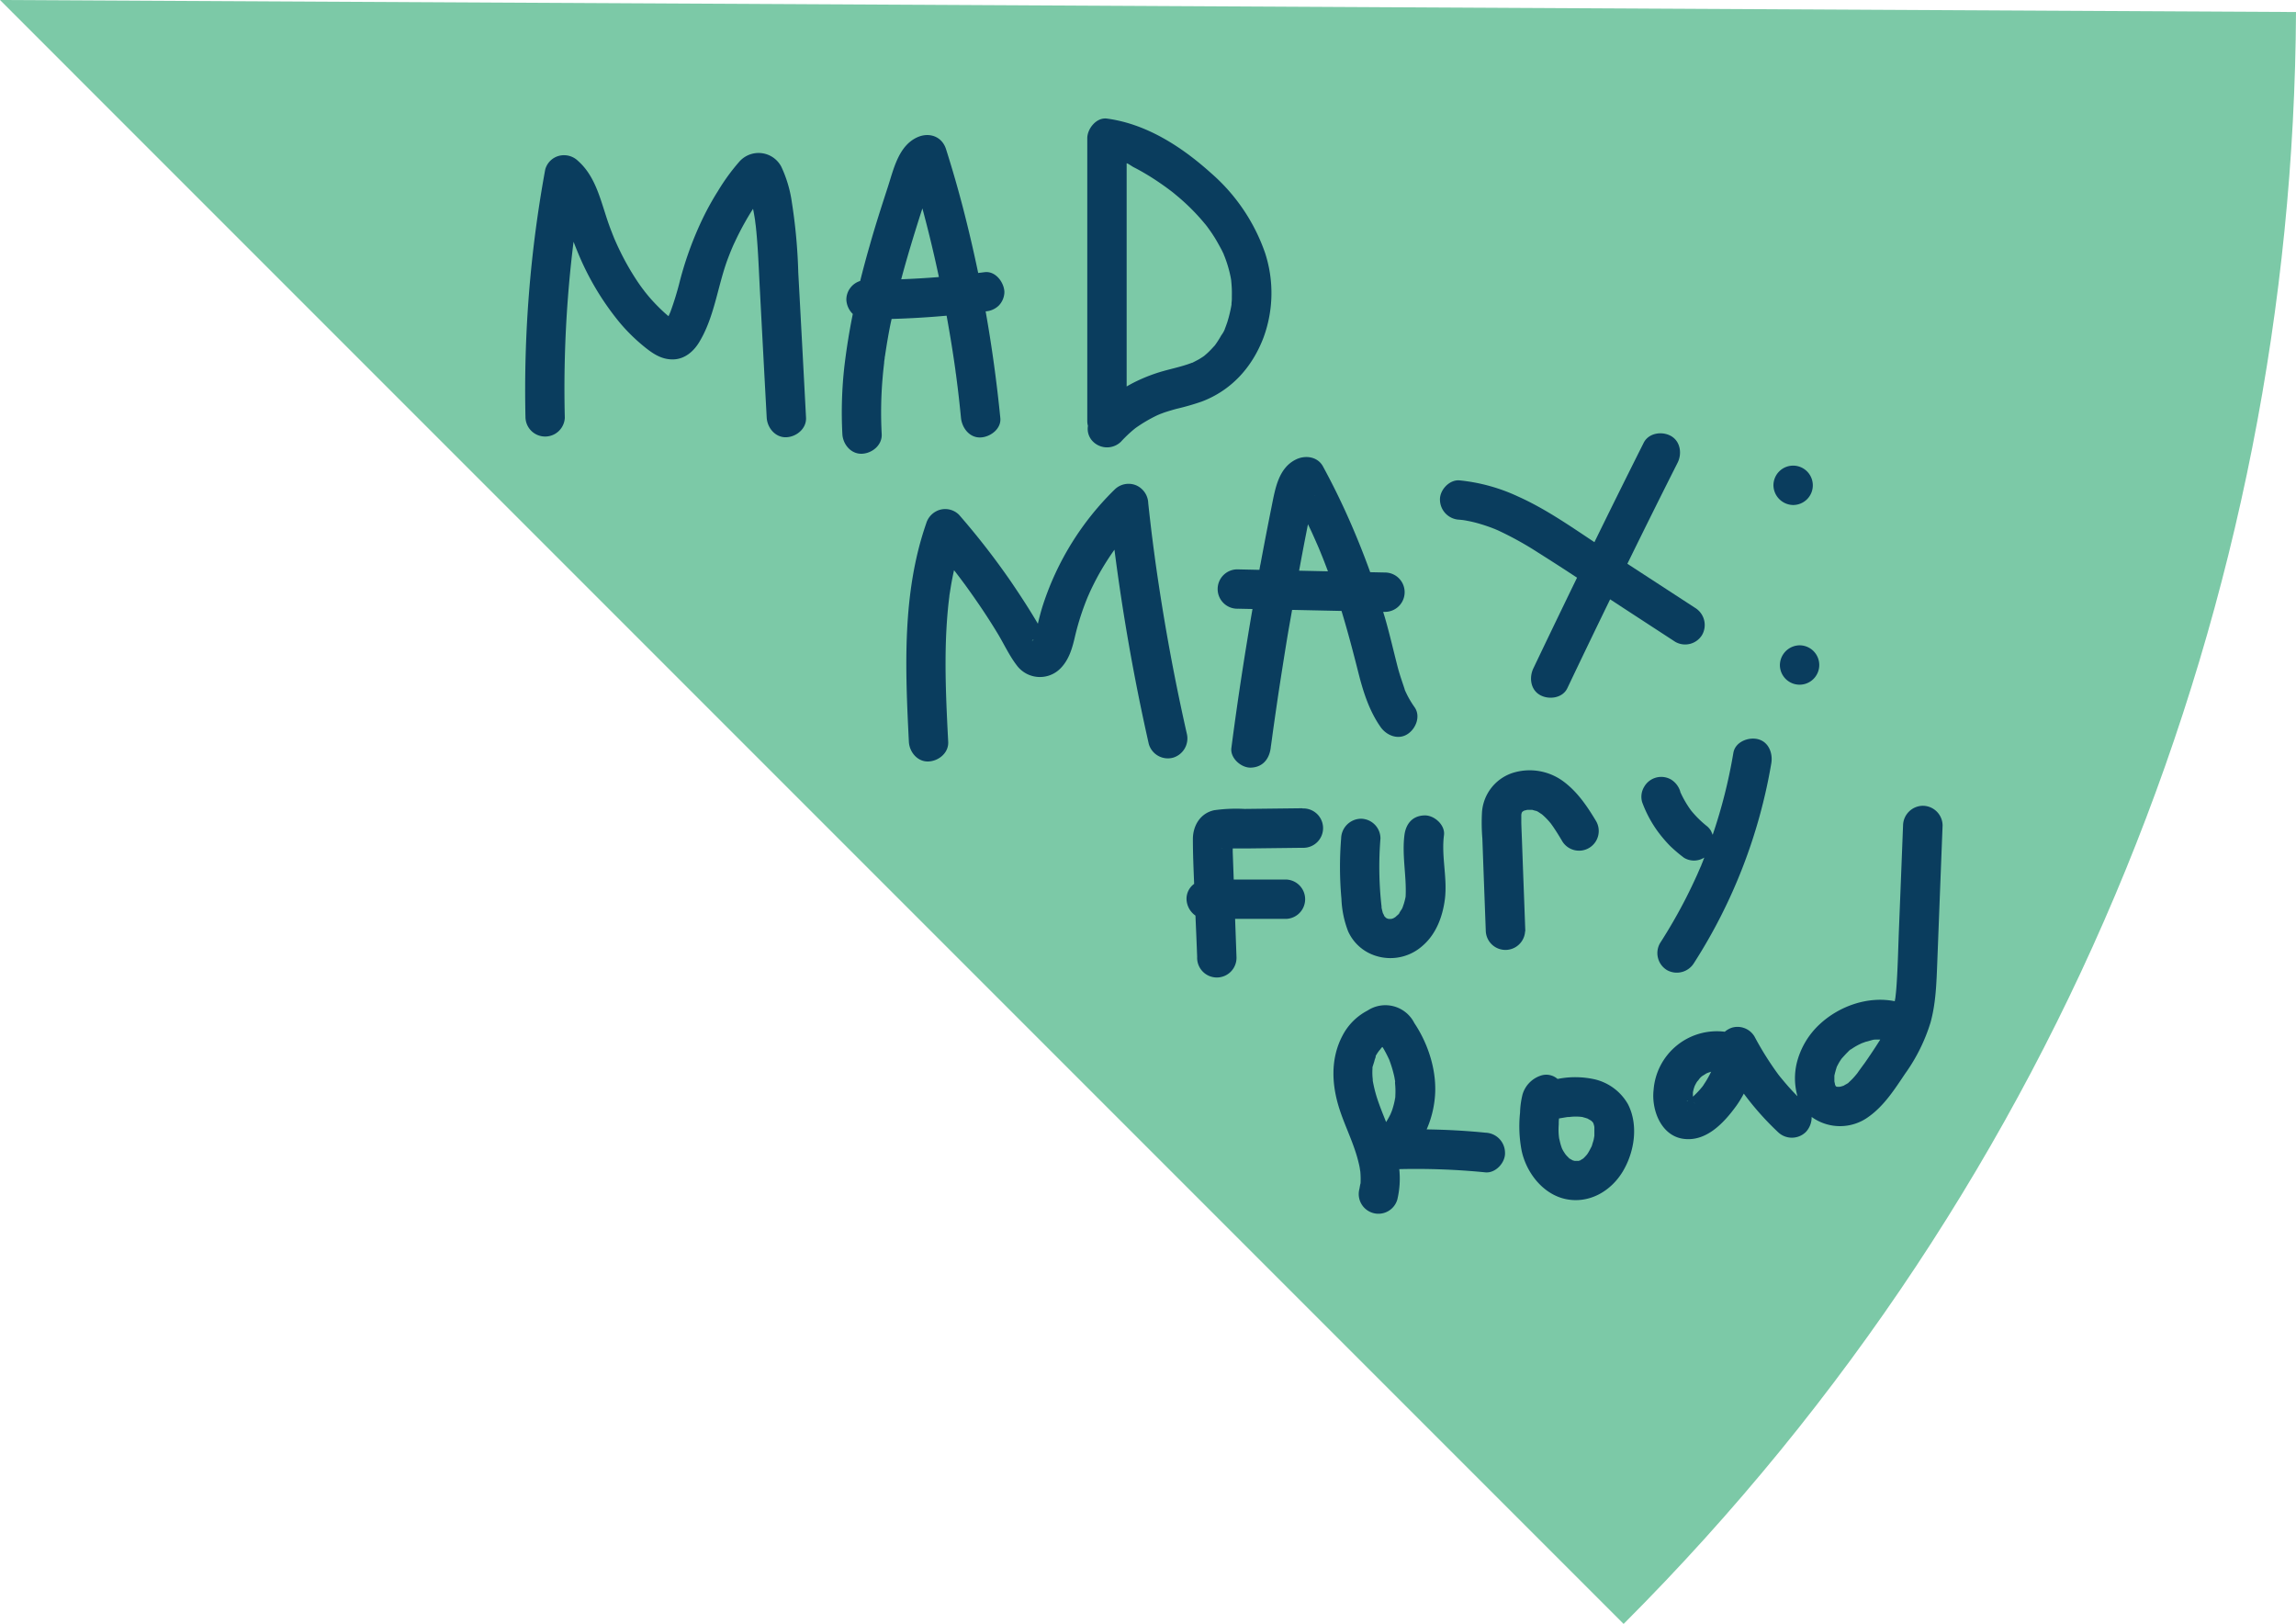 <svg id="Layer_1" data-name="Layer 1" xmlns="http://www.w3.org/2000/svg" viewBox="0 0 548.26 387.7"><defs><style>.cls-1{fill:#7cc9a7;}.cls-2{fill:#0a3d5e;}</style></defs><title>movie</title><path class="cls-1" d="M562.66,395,14.4,392.13,402.1,779.84C508.43,673.51,561.93,534.38,562.66,395Z" transform="translate(-14.4 -392.13)"/><path class="cls-2" d="M203.48,440.39a29.62,29.62,0,0,0-2.51-8.45,6.13,6.13,0,0,0-10.1-1.13,48.78,48.78,0,0,0-5,6.88,66.58,66.58,0,0,0-3.57,6.4,82.22,82.22,0,0,0-5.52,15,72.1,72.1,0,0,1-2.29,7.5l-.25.58-.21.45q-.63-.52-1.23-1.08c-.88-.81-1.72-1.66-2.53-2.54s-1.36-1.57-2-2.37c.19.22-.49-.64-.63-.84-.39-.54-.78-1.09-1.14-1.64a60.76,60.76,0,0,1-4-7c-.27-.55-.53-1.09-.78-1.64l-.41-.92-.27-.62-.12-.31c-.15-.37-.3-.74-.44-1.12-.22-.56-.44-1.13-.64-1.7-1.91-5.29-3-11.41-7.41-15.29a4.8,4.8,0,0,0-4.56-1.21,4.61,4.61,0,0,0-3.28,3.28,291.33,291.33,0,0,0-4.71,59.25,4.7,4.7,0,0,0,9.39,0,284,284,0,0,1,.76-28.88q.51-6.58,1.33-13.14c.29.75.58,1.5.89,2.24a65.21,65.21,0,0,0,10.08,17,43,43,0,0,0,6.43,6.23c1.91,1.5,3.88,2.67,6.39,2.62,2.72-.06,4.82-1.85,6.17-4.05,3.64-5.94,4.41-13.24,6.77-19.7.3-.8.61-1.6.94-2.39.08-.21.27-.64.29-.69.17-.4.35-.79.54-1.18q1.18-2.55,2.58-5c.56-1,1.17-2,1.78-2.94.19.93.35,1.86.49,2.79,0,.12.14,1.15.16,1.28.05.45.09.91.14,1.36.45,4.81.61,9.65.87,14.48q.79,15,1.6,29.93c.13,2.44,2.07,4.81,4.7,4.69,2.43-.11,4.83-2.07,4.69-4.69q-.91-17.32-1.85-34.63A131.09,131.09,0,0,0,203.48,440.39Zm-28.59,27.92c.48.3.19.14,0,0Z" transform="translate(-14.4 -392.13)"/><path class="cls-2" d="M240.44,467.5c.67,3.69,1.29,7.39,1.83,11.1l.24,1.66.09.71c0,.08.06.43.09.6.13,1.05.27,2.1.4,3.15.29,2.38.55,4.77.78,7.15s2,4.82,4.7,4.7c2.33-.1,5-2.08,4.69-4.7q-1.26-12.76-3.5-25.4a5,5,0,0,0,3.1-1.35,4.75,4.75,0,0,0,1.38-3.32c-.1-2.26-2.09-5-4.7-4.69l-1.56.19q-1.65-7.91-3.68-15.74-1.83-7-4-13.83c-1-3.11-4.1-4.09-6.89-2.81-4.47,2.05-5.62,7.62-7,11.84-1.5,4.62-3,9.24-4.31,13.9q-1.23,4.26-2.3,8.55a4.69,4.69,0,0,0-3.3,4.46,5.07,5.07,0,0,0,1.54,3.42c-.83,4.1-1.5,8.24-2,12.42a98.13,98.13,0,0,0-.49,16.26c.13,2.45,2.06,4.81,4.7,4.69,2.42-.11,4.84-2.07,4.69-4.69a96.11,96.11,0,0,1,.24-13.68c.09-1.1.21-2.19.34-3.29,0-.39.09-.79.14-1.18,0-.13,0-.32.05-.38.05-.31.09-.62.14-.93.34-2.26.73-4.52,1.18-6.76.09-.42.19-.85.28-1.27Q233.92,468.09,240.44,467.5Zm-6.18-24.39c.13-.4.27-.81.4-1.22q2.19,8.14,3.94,16.38c-3,.25-6,.42-9,.54C231,453.53,232.61,448.31,234.26,443.11Z" transform="translate(-14.4 -392.13)"/><path class="cls-2" d="M275.43,497.59a4.76,4.76,0,0,0,6.64,0c.6-.66,1.23-1.29,1.89-1.9.35-.32.71-.64,1.08-.95l.48-.39,0,0a1.1,1.1,0,0,0,.17-.12,35.41,35.41,0,0,1,5-2.93c.22-.1.81-.34.64-.28l1.1-.41c1-.33,1.95-.61,2.94-.88a59,59,0,0,0,6-1.73c7.13-2.7,12.07-8.24,14.75-15.3a30.81,30.81,0,0,0,.36-20.2,44.59,44.59,0,0,0-12.85-19c-7-6.3-15.42-11.79-24.91-13.06-2.52-.33-4.69,2.43-4.69,4.7q0,26.31,0,52.64v14.89a4.36,4.36,0,0,0,.16,1.14A4.26,4.26,0,0,0,275.43,497.59ZM285,432c.91.46,1.81.95,2.69,1.47,1.56.91,3.07,1.9,4.54,2.94.56.39,1.11.81,1.67,1.22l.52.4,1.21,1a50.69,50.69,0,0,1,6.95,7.1l.34.47c.23.31.45.63.67.94.51.75,1,1.51,1.44,2.29s.75,1.34,1.1,2c.17.34.33.69.49,1l0,.07.17.4a29.14,29.14,0,0,1,1.4,4.64c.08.38.15.76.21,1.15v.08c.07.73.13,1.45.15,2.18s0,1.46,0,2.19c0,.34-.05.67-.08,1,0,.11,0,.23,0,.34a33.09,33.09,0,0,1-1,4.16l-.33.94-.18.47c-.31.82.08-.12.09-.21a6.4,6.4,0,0,1-1,1.92c-.35.62-.72,1.23-1.12,1.81-.15.22-.31.46-.48.67s-.2.2-.29.31c-.43.48-.88.95-1.35,1.39-.28.26-.57.5-.85.75l0,0-.18.13c-.55.36-1.09.72-1.67,1-.34.19-.68.35-1,.52l-.08,0-.54.2c-2,.72-4.13,1.18-6.2,1.75a39.43,39.43,0,0,0-6.47,2.44c-.81.38-1.61.82-2.39,1.27l0-44.48v-8.82l.17.06.24.11Z" transform="translate(-14.4 -392.13)"/><path class="cls-2" d="M261.08,544.94,261,545a1.12,1.12,0,0,0-.05.13L261,545Z" transform="translate(-14.4 -392.13)"/><path class="cls-2" d="M297.79,567.25q-3.12-13.79-5.45-27.71-1.17-7-2.14-14c-.05-.41-.11-.83-.17-1.25,0-.06-.16-1.23-.18-1.36-.14-1.13-.29-2.25-.43-3.38q-.44-3.63-.83-7.26A4.82,4.82,0,0,0,285.7,508a4.73,4.73,0,0,0-5.13,1,68,68,0,0,0-17.08,27.44c-.5,1.52-.89,3.06-1.26,4.6-2-3.41-4.17-6.73-6.39-10a178.12,178.12,0,0,0-12.43-16,4.67,4.67,0,0,0-4.57-1.2,4.83,4.83,0,0,0-3.28,3.28c-5.8,16.71-5,34.72-4.13,52.12.13,2.45,2.07,4.81,4.69,4.69,2.44-.11,4.84-2.06,4.7-4.69-.44-8.51-.86-17-.49-25.56.1-2.06.23-4.12.43-6.17.09-1,.21-2,.33-2.95,0-.21.12-.89.14-1,.08-.53.16-1,.25-1.58.21-1.24.46-2.48.73-3.71l.35.43.18.24.19.25.55.72,1.36,1.82c.89,1.23,1.77,2.46,2.63,3.71q2.66,3.82,5.08,7.81c1.55,2.54,2.83,5.38,4.65,7.74a6.88,6.88,0,0,0,10.37.78c2.07-2.07,2.85-4.77,3.49-7.53a60.45,60.45,0,0,1,2.37-7.8c.17-.47.36-.93.54-1.39.07-.16.26-.63.3-.7l.33-.75c.62-1.36,1.3-2.7,2-4a63.86,63.86,0,0,1,3.92-6.23q3,23.37,8.2,46.39a4.74,4.74,0,0,0,5.78,3.27A4.8,4.8,0,0,0,297.79,567.25Zm-36.87-22.1c-.05.05-.1.09-.09.07s.06-.13.14-.2a.38.38,0,0,1,.17-.2s0,0,0,.06a.33.33,0,0,0,0,.06l.07,0L261,545C260.91,545.28,260.88,545.26,260.92,545.15Z" transform="translate(-14.4 -392.13)"/><path class="cls-2" d="M315.13,528.18l-5.05-.11a4.7,4.7,0,1,0,0,9.39l3.4.07q-1.43,8.29-2.7,16.61t-2.34,16.57c-.32,2.44,2.39,4.8,4.7,4.69,2.82-.12,4.34-2.07,4.69-4.69,0-.14.11-.8.12-.89l.21-1.52c.15-1.13.31-2.27.47-3.4q.47-3.28.95-6.56,1-6.57,2.06-13.11c.41-2.5.86-5,1.3-7.49l11.8.25c1.52,5,2.83,10,4.12,15.11,1.12,4.4,2.58,8.87,5.22,12.62,1.41,2,4.17,3.14,6.42,1.68,2-1.28,3.2-4.27,1.69-6.42a23.33,23.33,0,0,1-1.46-2.33c-.2-.37-.39-.75-.57-1.13-.09-.19-.18-.38-.26-.57l-.07-.14a.62.62,0,0,1,0-.1c-.58-1.76-1.2-3.48-1.67-5.28-1-3.88-1.89-7.79-3-11.65-.15-.53-.31-1-.47-1.57h.64a4.7,4.7,0,0,0,0-9.39l-3.74-.08q-2.31-6.4-5.06-12.62-2.85-6.44-6.21-12.62c-1.27-2.36-4.19-2.76-6.42-1.69-4.25,2.05-5,7.08-5.84,11.2q-1.38,6.87-2.66,13.75C315.29,527.24,315.22,527.71,315.13,528.18Zm14-5.62.23.54.1.25c.12.28.24.57.35.85.59,1.43,1.14,2.88,1.69,4.33l-6.89-.15c.56-3,1.11-6,1.71-9,.13-.69.27-1.39.41-2.09.3.64.61,1.26.9,1.9.42.91.82,1.83,1.22,2.74Zm-.9-12.16v0l.05-.06a1.08,1.08,0,0,1-.08.19A.29.29,0,0,0,328.24,510.4Z" transform="translate(-14.4 -392.13)"/><path class="cls-2" d="M362.94,516.21l.77.08c.33.05.66.1,1,.17a29,29,0,0,1,2.93.7c.83.24,1.65.51,2.46.8l1.22.46.2.09.48.2a79.1,79.1,0,0,1,9.79,5.42q4.62,2.91,9.19,5.92-5.25,10.8-10.43,21.65c-1.05,2.21-.68,5.17,1.69,6.42,2.09,1.11,5.29.69,6.42-1.68q5.06-10.63,10.22-21.22l3.56,2.33,12,7.82a4.73,4.73,0,0,0,6.42-1.68,4.8,4.8,0,0,0-1.68-6.43L403,526.73q5.92-12.09,12-24.14c1.1-2.19.65-5.19-1.69-6.42-2.13-1.13-5.25-.66-6.42,1.68q-5.94,11.83-11.76,23.72c-5.88-3.9-11.76-8-18.19-10.88a43.07,43.07,0,0,0-14-3.87c-2.45-.23-4.8,2.32-4.69,4.69A4.82,4.82,0,0,0,362.94,516.21Z" transform="translate(-14.4 -392.13)"/><path class="cls-2" d="M325.39,585.1l-13.8.16a37.33,37.33,0,0,0-7.25.31c-3.35.71-5.13,3.75-5.09,7,0,3.52.16,7.05.3,10.58a4.42,4.42,0,0,0-1.82,3.67,5,5,0,0,0,2.13,3.91q.22,4.93.41,9.86a4.7,4.7,0,1,0,9.39,0l-.33-9.08h12.24a4.7,4.7,0,0,0,0-9.39H309l-.24-6.64c0-.26,0-.53,0-.79l4.09,0,12.57-.15a4.7,4.7,0,1,0,0-9.39Zm-19.06,9.63c-.41.07-.31,0,0,0Z" transform="translate(-14.4 -392.13)"/><path class="cls-2" d="M349.77,591.47c-.63,4.88.52,9.78.28,14.68a4.21,4.21,0,0,1-.09.49c-.1.44-.21.88-.35,1.31-.07.22-.15.43-.23.64q-.28.74.09-.18a3.6,3.6,0,0,1-.63,1.19c-.11.2-.23.38-.35.57-.3.41-.25.36.15-.16-.1.33-.65.68-.88.93l-.11.1-.18.12c-.12.08-.25.15-.38.22l-.45.14h-.49l-.1,0c-.19,0-.39-.11-.58-.18l-.16-.12s-.06-.08-.25-.25l-.06-.06c-.16-.34-.4-.89-.37-.71-.12-.45-.23-.9-.33-1.36,0-.12,0-.21,0-.28s-.05-.41-.07-.62a84.26,84.26,0,0,1-.19-15.64,4.72,4.72,0,0,0-4.7-4.7,4.81,4.81,0,0,0-4.69,4.7,84.68,84.68,0,0,0,.07,14.42,24.07,24.07,0,0,0,1.59,7.75,10.74,10.74,0,0,0,4.83,5.13,11.51,11.51,0,0,0,13.07-1.77c3.18-2.78,4.71-7,5.22-11.07.62-5.09-.89-10.17-.22-15.26.31-2.44-2.39-4.8-4.7-4.69C351.65,586.9,350.12,588.85,349.77,591.47Zm-3.48,20.12h.18C346.37,611.6,346.29,611.61,346.29,611.59Z" transform="translate(-14.4 -392.13)"/><path class="cls-2" d="M378.63,614.46q-.27-7.38-.55-14.75l-.27-7.37c-.05-1.29-.11-2.57-.14-3.86,0-.58,0-1.15,0-1.72,0-.06,0-.08,0-.13a4.37,4.37,0,0,1,.12-.49l.08-.14.14-.13.45-.26.17,0a3.74,3.74,0,0,1,.45-.12h0c.35,0,.85,0,.92,0l.27,0h.05a9.67,9.67,0,0,0,1,.27l.33.17c.13.08.82.55.92.6a16.37,16.37,0,0,1,1.82,1.81l.34.41,0,0c.31.43.62.86.91,1.31.59.88,1.14,1.79,1.68,2.69a4.7,4.7,0,1,0,8.11-4.74c-2.16-3.58-4.49-7-7.92-9.47a13.54,13.54,0,0,0-11.23-2.07,10.64,10.64,0,0,0-8,9.63,46.1,46.1,0,0,0,.09,6.22l.25,6.88.57,15.24a4.7,4.7,0,0,0,9.39,0Zm.19-29h0Z" transform="translate(-14.4 -392.13)"/><path class="cls-2" d="M413.1,594a34.54,34.54,0,0,0,3.45,2.94,4.6,4.6,0,0,0,4.82-.07c-.24.63-.48,1.25-.74,1.87,0,.1-.09.2-.13.31s-.07.15-.17.39c-.21.47-.41.95-.62,1.42-.84,1.88-1.73,3.73-2.66,5.57-1.9,3.73-4,7.37-6.26,10.89a4.75,4.75,0,0,0,1.68,6.43,4.81,4.81,0,0,0,6.43-1.69,127.71,127.71,0,0,0,18.47-47.7c.4-2.41-.64-5.17-3.28-5.77-2.27-.52-5.34.69-5.78,3.28a124.35,124.35,0,0,1-4.94,19.57l-.4-.93a4.52,4.52,0,0,0-.88-1.06,24.85,24.85,0,0,1-3.9-3.84,24.54,24.54,0,0,1-2.57-4.44l0-.1a5.13,5.13,0,0,0-2.16-2.81A4.69,4.69,0,0,0,407,580a4.6,4.6,0,0,0-.48,3.62,28.64,28.64,0,0,0,3.72,7A33.3,33.3,0,0,0,413.1,594Z" transform="translate(-14.4 -392.13)"/><path class="cls-2" d="M369.14,662.56c-4.68-.47-9.38-.72-14.07-.79a24.32,24.32,0,0,0,1.93-7.32c.67-6.21-1.42-12.91-4.87-18.06a7.74,7.74,0,0,0-11.16-3,14,14,0,0,0-6,6c-3,5.7-2.57,12.1-.55,18.05,1.13,3.34,2.66,6.53,3.73,9.89q.36,1.11.63,2.22c.11.45.22.9.3,1.35,0,0,.12.84.14.87a19.25,19.25,0,0,1,.08,2.4c0,.21,0,.42-.05.63,0-.19-.21,1.08-.25,1.24a4.7,4.7,0,0,0,9.06,2.5,21.37,21.37,0,0,0,.47-7.28,168,168,0,0,1,20.56.77c2.45.24,4.8-2.34,4.69-4.7A4.82,4.82,0,0,0,369.14,662.56ZM344,642.63s0,.1-.1.17S344,642.65,344,642.63Zm-.11.18c-.17.21-.43.43,0,0Zm-1.28,2.5c.09-.27.19-.54.28-.82a1.13,1.13,0,0,0,0-.24,12.18,12.18,0,0,1,.68-1.07l.28-.38c.13-.12.37-.45.6-.68l.08,0c.11.17.22.34.32.51.28.5.55,1,.81,1.52.13.26.25.51.37.77l.11.23.08.23a27,27,0,0,1,1,3.28c.07.27.13.55.18.83,0,0,.07.42.12.67s0,.35,0,.4c0,.36.06.71.07,1.07a18.25,18.25,0,0,1,0,2.09c0,.26,0,.51-.07.77.11-1.14,0,0-.06.28a17.81,17.81,0,0,1-.47,1.88c-.07.24-.15.49-.24.73s-.33.78-.28.7a21.43,21.43,0,0,1-1.08,1.94c-.85-2.12-1.72-4.24-2.38-6.42a34.32,34.32,0,0,1-.81-3.44,1,1,0,0,1,0-.2c0-.3-.06-.61-.07-.91a13.94,13.94,0,0,1,0-1.71c0-.1,0-.26,0-.41a2,2,0,0,0,.07-.23Q342.43,646,342.63,645.31Zm-.33,4.92Z" transform="translate(-14.4 -392.13)"/><path class="cls-2" d="M389.27,668.73Z" transform="translate(-14.4 -392.13)"/><path class="cls-2" d="M395.33,649.85a21.4,21.4,0,0,0-9-.12,4.1,4.1,0,0,0-4-.8,6.74,6.74,0,0,0-4.36,4.48,20.27,20.27,0,0,0-.6,4.39,30.73,30.73,0,0,0,.37,9c1.1,5.27,5.1,10.49,10.59,11.62s10.7-1.83,13.56-6.58,3.78-11.21,1.23-16.12A12.42,12.42,0,0,0,395.33,649.85Zm-4.17,19.48h-.06C390.53,669.5,390.84,669.38,391.16,669.33ZM394.4,666Zm.24-.71c-.05.18-.11.36-.17.53v0c-.32.6-.6,1.21-1,1.79l-.14.2c-.24.26-.47.53-.72.77l-.22.19c-.26.14-.5.31-.75.45h-.06l-.3.08a7.36,7.36,0,0,0-.81,0l-.37-.09-.16-.05,0,0-.5-.28c-.18-.12-1-.48-.35-.22l.21.08a1,1,0,0,1-.29-.18l-.42-.41-.33-.37c-.19-.27-.37-.54-.54-.82s-.19-.35-.28-.52l-.07-.14c-.14-.41-.28-.81-.39-1.24-.06-.24-.12-.48-.17-.72a3.73,3.73,0,0,0-.1-.39,15.54,15.54,0,0,1-.1-3.34c0-.48,0-1,.07-1.45l1.47-.25.58-.09.37,0a11.67,11.67,0,0,1,3.18,0c.2.07.46.14.58.17s.39.13.59.18l.89.51.34.32.21.31,0,0c.05.22.13.42.18.64l.05.3c0,.1,0,.19,0,.23,0,.48,0,1,0,1.44l0,.4c-.06.31-.1.63-.17.92S394.76,664.89,394.64,665.24Z" transform="translate(-14.4 -392.13)"/><path class="cls-2" d="M473.52,584.51a4.78,4.78,0,0,0-4.69,4.69q-.49,12.63-1,25.26c-.16,4.14-.25,8.29-.52,12.42-.06.93-.13,1.87-.24,2.8l-.06.53v.08c-.06.29-.11.59-.16.88-6.34-1.28-13.22,1.13-17.9,5.47a18.76,18.76,0,0,0-5.51,9.32,15.71,15.71,0,0,0,.18,7.91c-.55-.57-1.1-1.14-1.63-1.72s-1.15-1.29-1.7-1.95l-.83-1-.4-.51-.06-.08a74,74,0,0,1-5.64-9,4.72,4.72,0,0,0-5.3-2.15,5,5,0,0,0-1.8,1,15.15,15.15,0,0,0-17,13.89c-.53,4.62,1.65,10.67,6.78,11.62,5.63,1,10-3.71,13-7.86a24.38,24.38,0,0,0,1.76-2.88,68.4,68.4,0,0,0,8.16,9.18,4.77,4.77,0,0,0,6.64,0A5.14,5.14,0,0,0,447,658.8a11.55,11.55,0,0,0,13.66-.08c3.71-2.65,6.22-6.62,8.74-10.36a42.14,42.14,0,0,0,6-12.14c1.28-4.65,1.41-9.54,1.6-14.33q.63-16.33,1.27-32.69A4.74,4.74,0,0,0,473.52,584.51Zm-56,70.37c-.16.1-.3.18-.34.15A.74.74,0,0,1,417.5,654.88Zm1.38.44h0l0,0C419.42,656,419.1,655.59,418.88,655.32Zm2.33-4.2-.37.51c-.29.34-.57.69-.87,1-.43.47-.88.91-1.34,1.33,0-.33,0-.66,0-1a5.78,5.78,0,0,1,.12-.57c.09-.36.2-.69.31-1l.29-.56c.18-.32.39-.62.58-.92-.61,1,.24-.25.44-.45s.29-.27.44-.4c.34-.21.68-.41,1-.63a1.25,1.25,0,0,0,.23-.11l.39-.14L423,648c-.12.24-.23.48-.35.71A22.14,22.14,0,0,1,421.21,651.12Zm43.56-10.79h0Zm-2.62-.07a1.88,1.88,0,0,1-.44,0C462,640.26,462.14,640.23,462.15,640.26ZM452.53,651c-.07-.19-.07-.38,0,0Zm.19.51h0c-.11,0-.2-.06-.21-.09Zm-.13-.26s.06,0,.11.1Zm1,.41s.06,0,.15,0Zm5.9-5.5c-.52.73-1.07,1.45-1.58,2.2l0,0-.24.29c-.3.36-.6.72-.93,1.06s-.57.56-.86.83l-.16.17-.15.09c-.29.18-.62.34-.91.53a5,5,0,0,1-.51.16l-.32.09-.35,0s.09,0,.08.07l-.28-.06c-.23,0-.21,0-.1,0l-.21,0-.09-.05-.09-.1-.21-.34a.14.14,0,0,1,0-.06c0-.15-.06-.35-.1-.48s-.05-.35-.05-.43c0-.35,0-.7,0-1.06v-.13h0c.16-.73.36-1.43.59-2.14a.13.13,0,0,0,0,0c.15-.28.29-.56.44-.83s.33-.55.5-.81l.22-.31c.46-.51.9-1,1.41-1.51.18-.16.6-.69.84-.73,0,0-.77.54-.32.25.23-.14.44-.31.66-.45a14.42,14.42,0,0,1,2-1.11l.25-.12c.34-.1.66-.25,1-.35.13,0,1.09-.31,1.69-.45h0l.63-.06c.35,0,.7,0,1.05,0C462.17,642.27,460.86,644.23,459.5,646.17Z" transform="translate(-14.4 -392.13)"/><path class="cls-2" d="M453.17,651.63l.1,0h.2A.76.76,0,0,0,453.17,651.63Z" transform="translate(-14.4 -392.13)"/><path class="cls-2" d="M442.58,512.7a4.7,4.7,0,1,0-4.7-4.69A4.78,4.78,0,0,0,442.58,512.7Z" transform="translate(-14.4 -392.13)"/><path class="cls-2" d="M439.42,550.9a4.7,4.7,0,1,0,4.69-4.7A4.77,4.77,0,0,0,439.42,550.9Z" transform="translate(-14.4 -392.13)"/></svg>